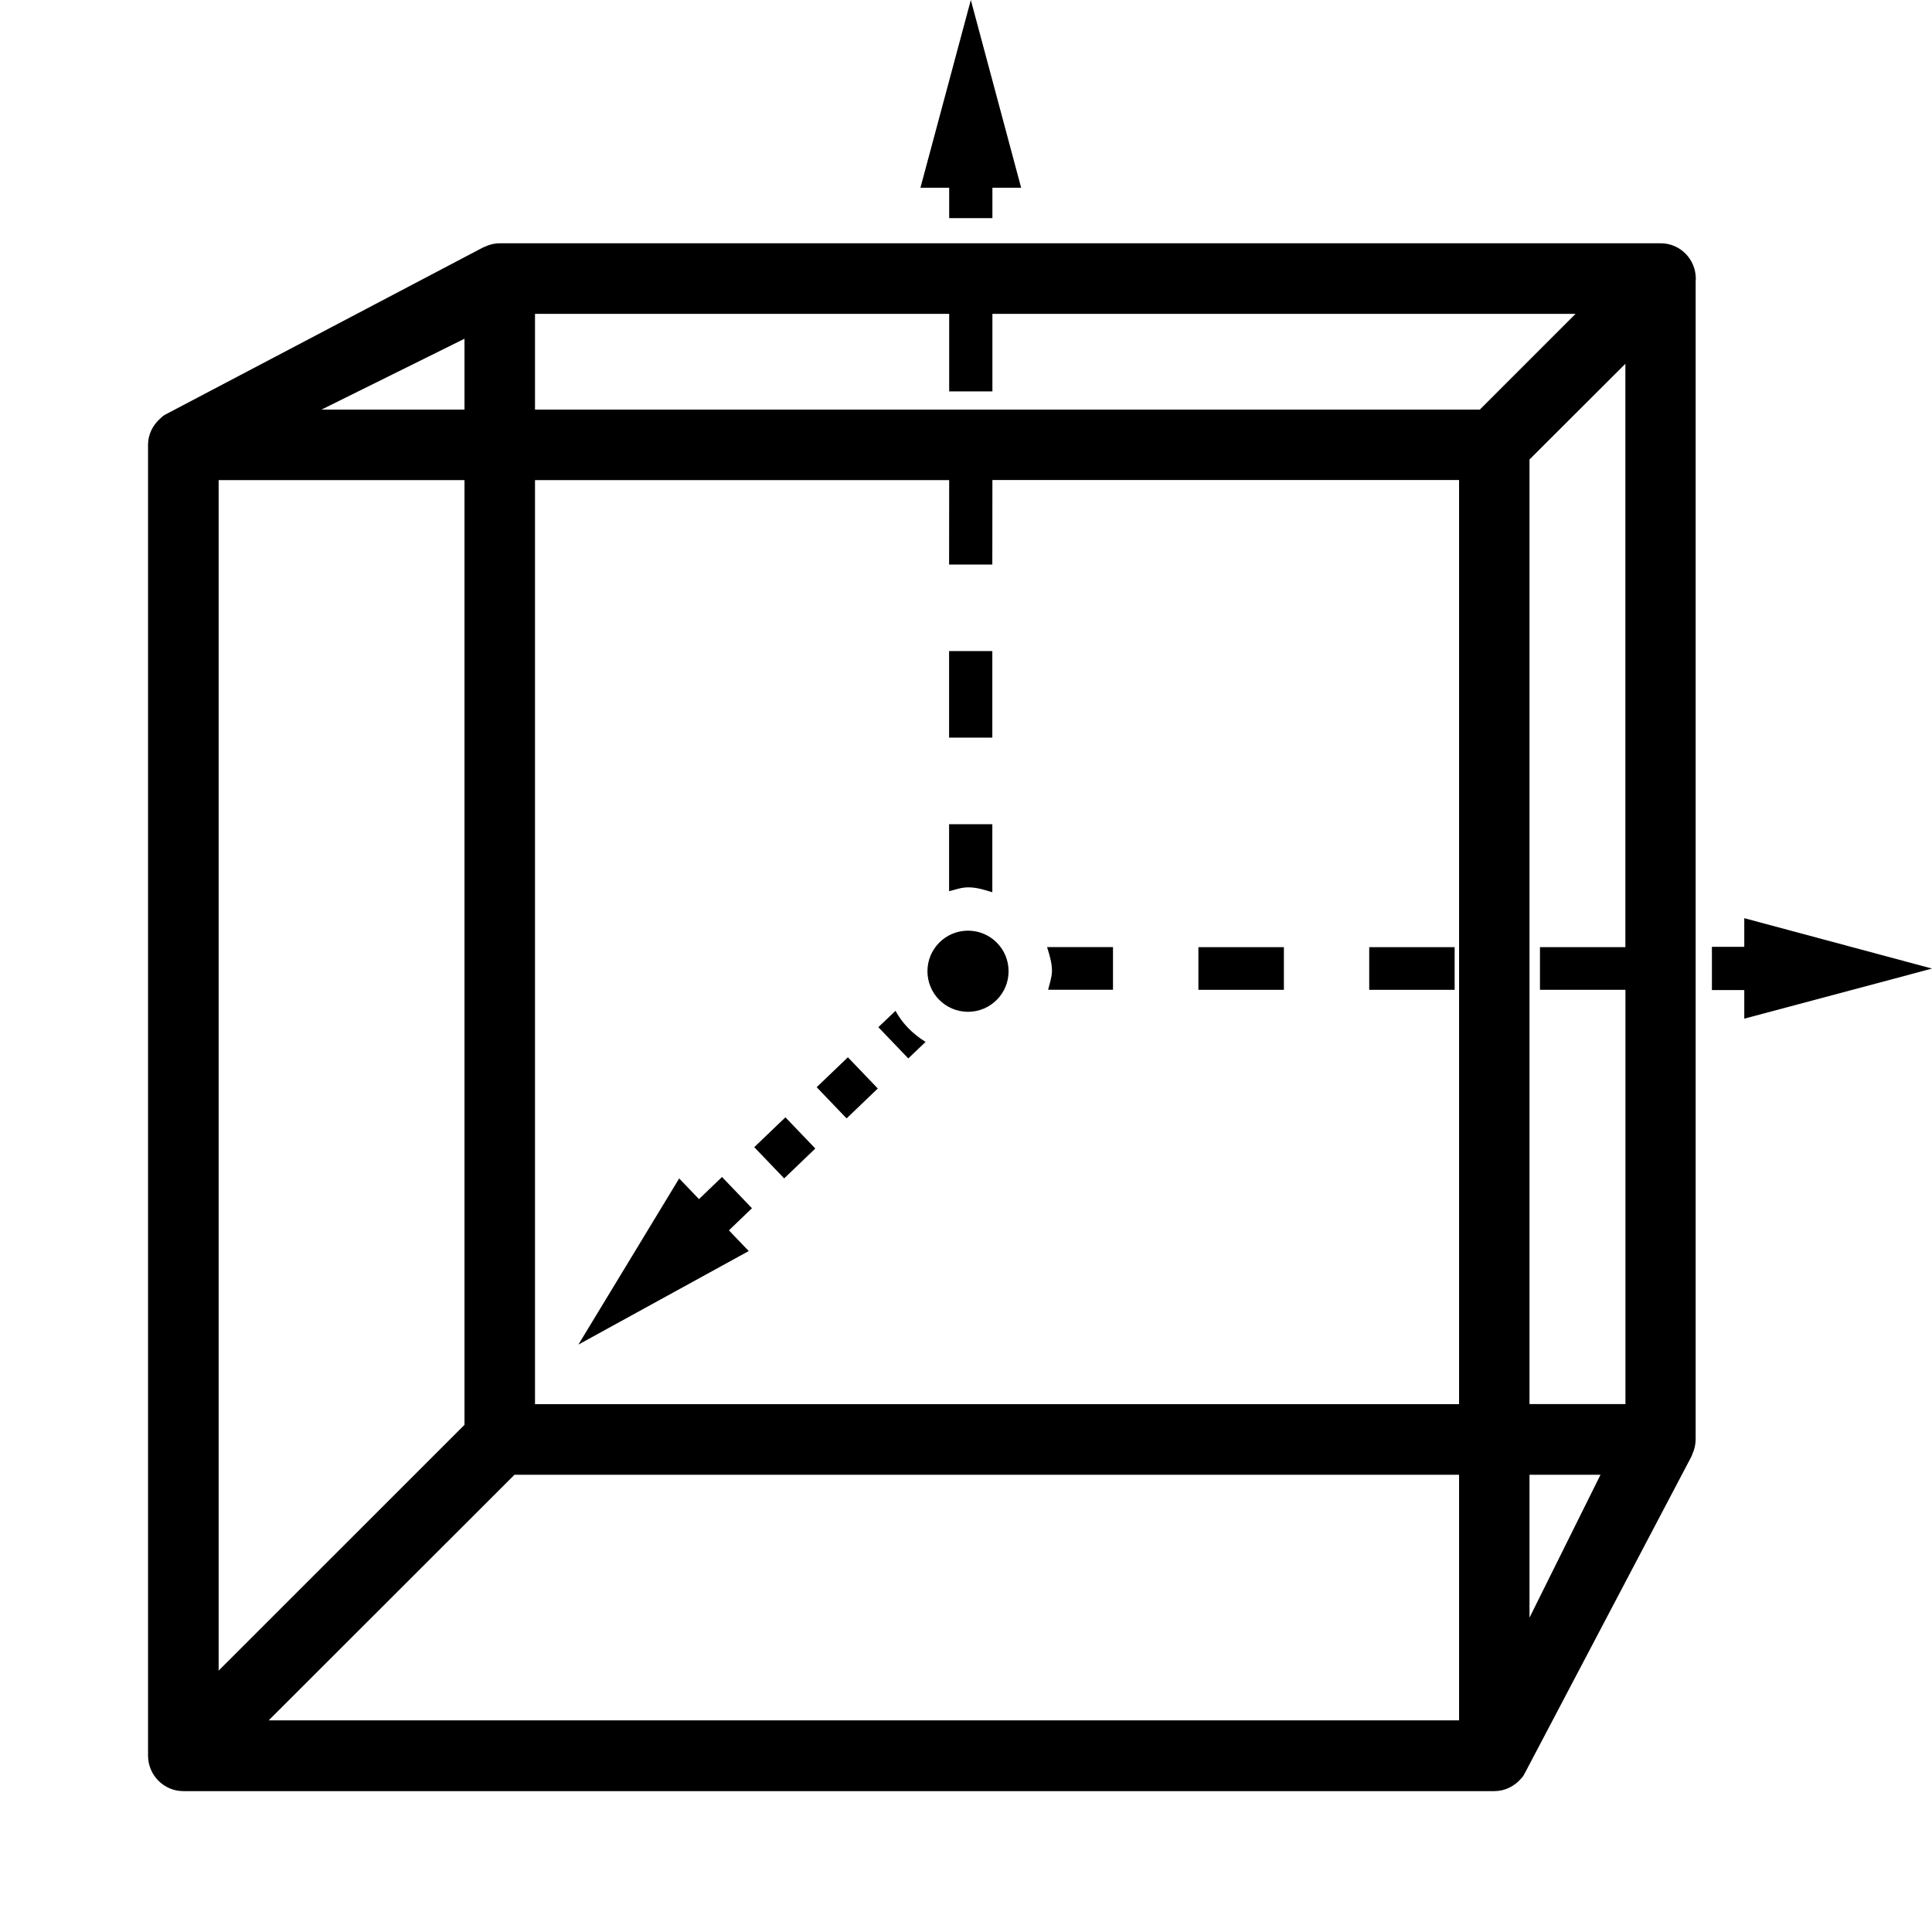 <?xml version="1.0" encoding="utf-8"?>
<!-- Generator: Adobe Illustrator 16.0.0, SVG Export Plug-In . SVG Version: 6.00 Build 0)  -->
<!DOCTYPE svg PUBLIC "-//W3C//DTD SVG 1.1//EN" "http://www.w3.org/Graphics/SVG/1.1/DTD/svg11.dtd">
<svg enable-background="new 0 0 24 24" height="24px" id="Ebene_1" version="1.1" viewBox="0 0 24 24"
     width="24px" x="0px" xml:space="preserve" xmlns="http://www.w3.org/2000/svg" y="0px">
<g>
	<path d="M20.63,3.022H6.208c-0.062,0-0.124,0.014-0.182,0.042C6.013,3.069,6,3.074,5.989,3.08L2.061,5.146
		c-0.025,0.013-0.048,0.03-0.067,0.05C1.897,5.28,1.839,5.399,1.839,5.525v16.284c0,0.243,0.197,0.441,0.438,0.441h16.288
		c0.128,0,0.25-0.06,0.336-0.162c0.017-0.018,0.03-0.038,0.042-0.063l2.066-3.927c0.006-0.014,0.012-0.025,0.016-0.039
		c0.025-0.057,0.039-0.118,0.039-0.181V3.494c0.001-0.011,0.002-0.022,0.002-0.033C21.065,3.219,20.871,3.022,20.63,3.022z
		 M5.77,4.208v0.88H3.994L5.77,4.208z M2.716,5.964H5.77V17.7l-3.054,3.053V5.964z M18.125,21.371H3.338l3.053-3.051h11.734V21.371z
		 M18.125,17.443H6.646V5.964h5.145L11.79,7.013l0.537,0l0.001-1.05h5.797V17.443z M18.383,5.088H6.646V3.899h5.145v0.963h0.537
		V3.899h7.244L18.383,5.088z M19,20.095V18.32h0.882L19,20.095z M20.191,11.766H19.13v0.53h1.062v5.146H19V5.708l1.191-1.189V11.766
		z"/>
  <circle cx="12.025" cy="12.065" r="0.504"/>
  <rect height="1.075" width="0.537" x="11.79" y="8.088"/>
  <polygon points="11.791,2.71 12.328,2.71 12.328,2.332 12.685,2.332 12.06,0 11.434,2.332 11.791,2.332 	"/>
  <polygon points="8.969,14.621 8.683,14.896 8.437,14.639 7.185,16.703 9.301,15.541 9.055,15.284 9.341,15.009 	"/>
  <path
    d="M12.327,11.084v-0.845H11.79v0.832c0.077-0.019,0.152-0.048,0.235-0.048C12.132,11.022,12.229,11.054,12.327,11.084z"/>
  <rect height="0.536" transform="matrix(-0.692 -0.722 0.722 -0.692 6.193 31.156)" width="0.537" x="9.469"
        y="13.99"/>
  <rect height="0.53" width="1.061" x="17.009" y="11.766"/>
  <rect height="0.53" width="1.062" x="14.887" y="11.766"/>
  <polygon points="24,12.032 21.668,11.406 21.668,11.762 21.266,11.762 21.266,12.299 21.668,12.299 21.668,12.654 	"/>
  <path
    d="M13.02,12.295h0.806v-0.53h-0.819c0.03,0.096,0.061,0.193,0.061,0.298C13.066,12.146,13.038,12.22,13.02,12.295z"/>
  <rect height="0.537" transform="matrix(-0.692 -0.722 0.722 -0.692 8.044 30.455)" width="0.537" x="10.245"
        y="13.244"/>
  <path d="M10.911,12.76l0.372,0.388l0.215-0.205c-0.158-0.098-0.286-0.225-0.374-0.386L10.911,12.76z"/>
</g>
</svg>
